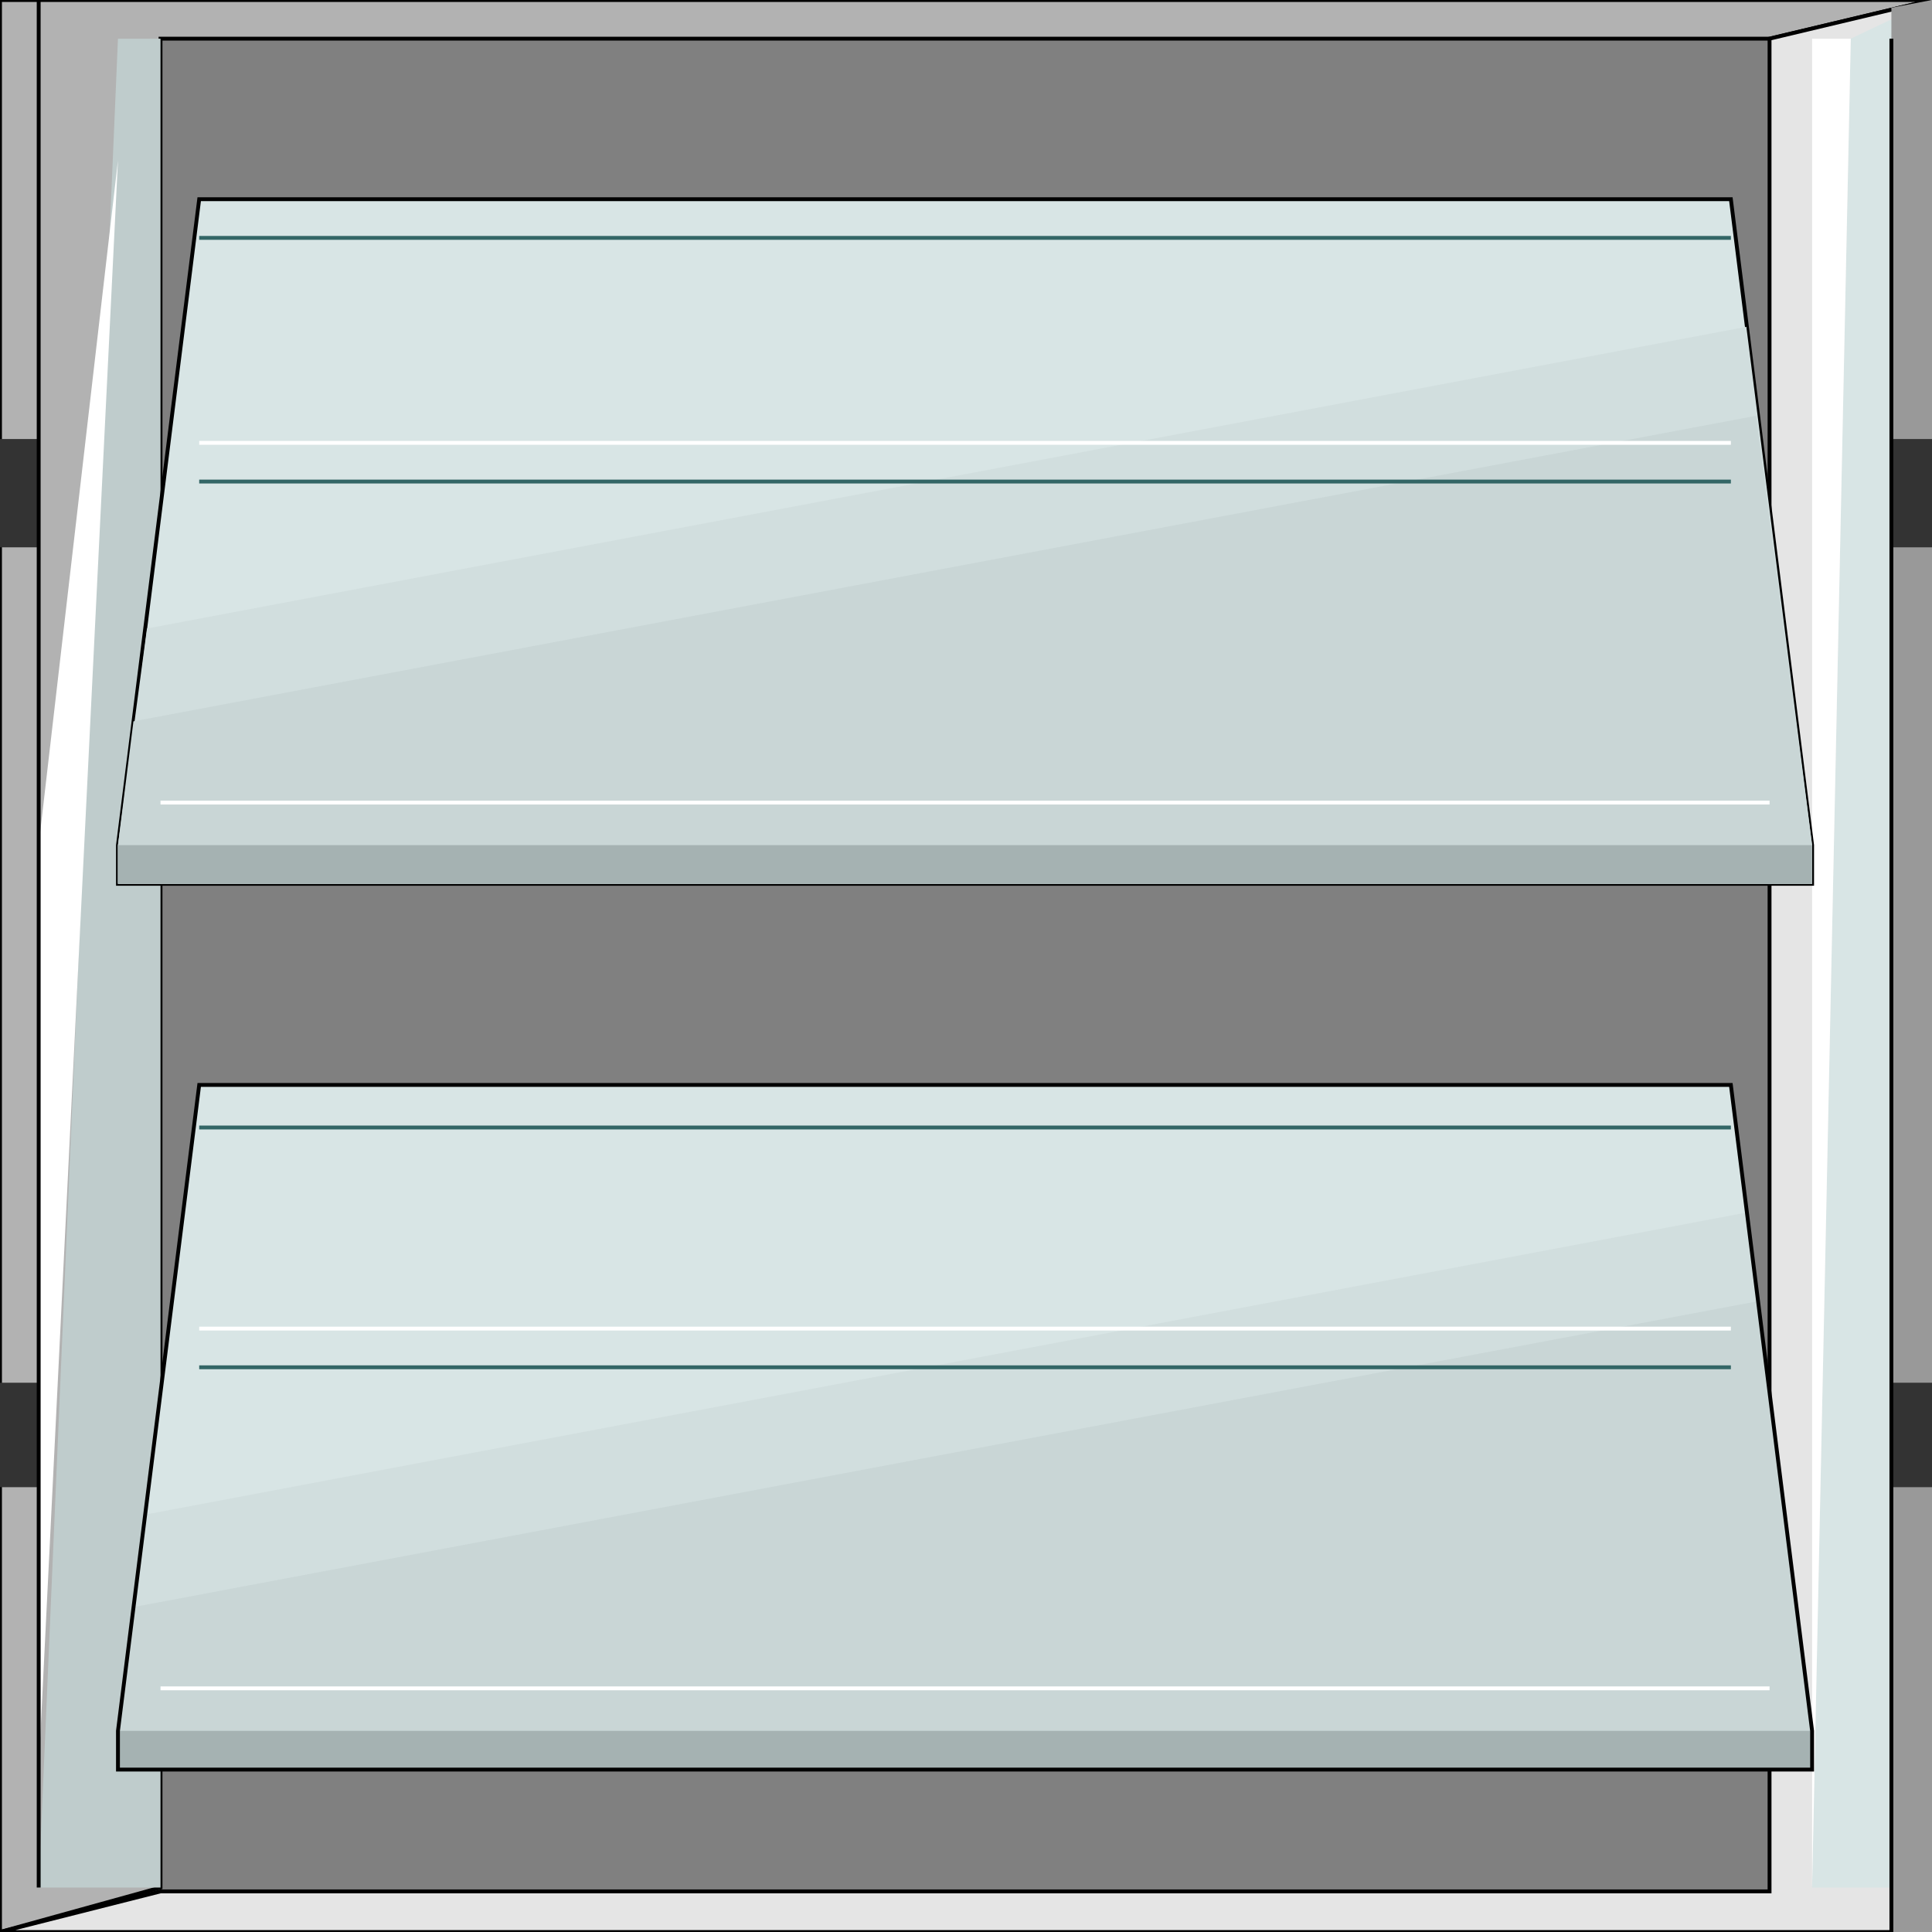 <svg width="150" height="150" viewBox="0 0 150 150" fill="none" xmlns="http://www.w3.org/2000/svg">
<rect x="0" y="0" width="150" height="150" fill="#808080" stroke="none"/>
<g clip-path="url(#clip0_2109_190067)">
<path d="M0 150V0H150L137.387 3.003H12.463V146.547L0 150Z" fill="#B2B2B2" stroke="black" stroke-width="0.3"/>
<path d="M150 0V150H0L12.463 146.847H137.387V3.003L150 0Z" fill="#E5E5E5" stroke="black" stroke-width="0.3"/>
<path d="M140.69 146.547L143.693 3.003L150 0L146.847 146.547H140.69Z" fill="#D8E5E5"/>
<path d="M150 0V150H146.847V0.601L150 0Z" fill="#999999"/>
<path d="M140.69 146.547V3.004H143.693L140.69 146.547Z" fill="white"/>
<path d="M12.462 146.547V3.004H9.159L3.003 146.547H12.462Z" fill="#BFCCCC"/>
<path d="M3.003 137.386L9.159 12.461L3.003 65.614V137.386Z" fill="white"/>
<path d="M0 34.086H3.003V42.494H0V34.086Z" fill="#333333"/>
<path d="M146.847 34.086H150V42.494H146.847V34.086Z" fill="#333333"/>
<path d="M146.847 107.355H150V115.464H146.847V107.355Z" fill="#333333"/>
<path d="M0 107.355H3.003V115.464H0V107.355Z" fill="#333333"/>
<path d="M3.003 0V146.547" stroke="black" stroke-width="0.3"/>
<path d="M146.847 150.001V3.004" stroke="black" stroke-width="0.3"/>
<path d="M140.691 134.385V137.388H9.159V134.385L15.466 84.234H134.384L140.691 134.385Z" fill="#D8E5E5"/>
<path d="M140.691 65.615V68.618H9.159V65.615L15.466 15.465H134.384L140.691 65.615Z" fill="#D8E5E5" stroke="black" stroke-width="0.3"/>
<path d="M140.691 65.615V68.618H9.159V65.615L11.411 48.798L135.586 25.375L140.691 65.615Z" fill="#D1DEDE"/>
<path d="M140.691 134.385V137.388H9.159V134.385L11.411 117.568L135.586 94.144L140.691 134.385Z" fill="#D1DEDE"/>
<path d="M140.691 134.384V137.387H9.159V134.384L10.36 124.775L136.336 101.051L140.691 134.384Z" fill="#C9D6D6"/>
<path d="M140.691 65.615V68.618H9.159V65.615L10.36 56.005L136.336 32.281L140.691 65.615Z" fill="#C9D6D6"/>
<path d="M140.691 65.617V68.62H9.159V65.617H140.691Z" fill="#A5B2B2"/>
<path d="M140.691 134.383V137.386H9.159V134.383H140.691Z" fill="#A5B2B2"/>
<path d="M140.691 134.385V137.388H9.159V134.385L15.466 84.234H134.384L140.691 134.385Z" stroke="black" stroke-width="0.3"/>
<path d="M15.466 34.383H134.385" stroke="white" stroke-width="0.3"/>
<path d="M12.463 62.312H137.388" stroke="white" stroke-width="0.3"/>
<path d="M15.466 103.152H134.385" stroke="white" stroke-width="0.3"/>
<path d="M12.463 131.082H137.388" stroke="white" stroke-width="0.3"/>
<path d="M15.466 18.469H134.385" stroke="#336666" stroke-width="0.3"/>
<path d="M15.466 37.387H134.385" stroke="#336666" stroke-width="0.3"/>
<path d="M15.466 87.539H134.385" stroke="#336666" stroke-width="0.3"/>
<path d="M15.466 106.156H134.385" stroke="#336666" stroke-width="0.3"/>
</g>
<defs>
<clipPath id="clip0_2109_190067">
<rect width="150" height="150" fill="white"/>
</clipPath>
</defs>
</svg>
